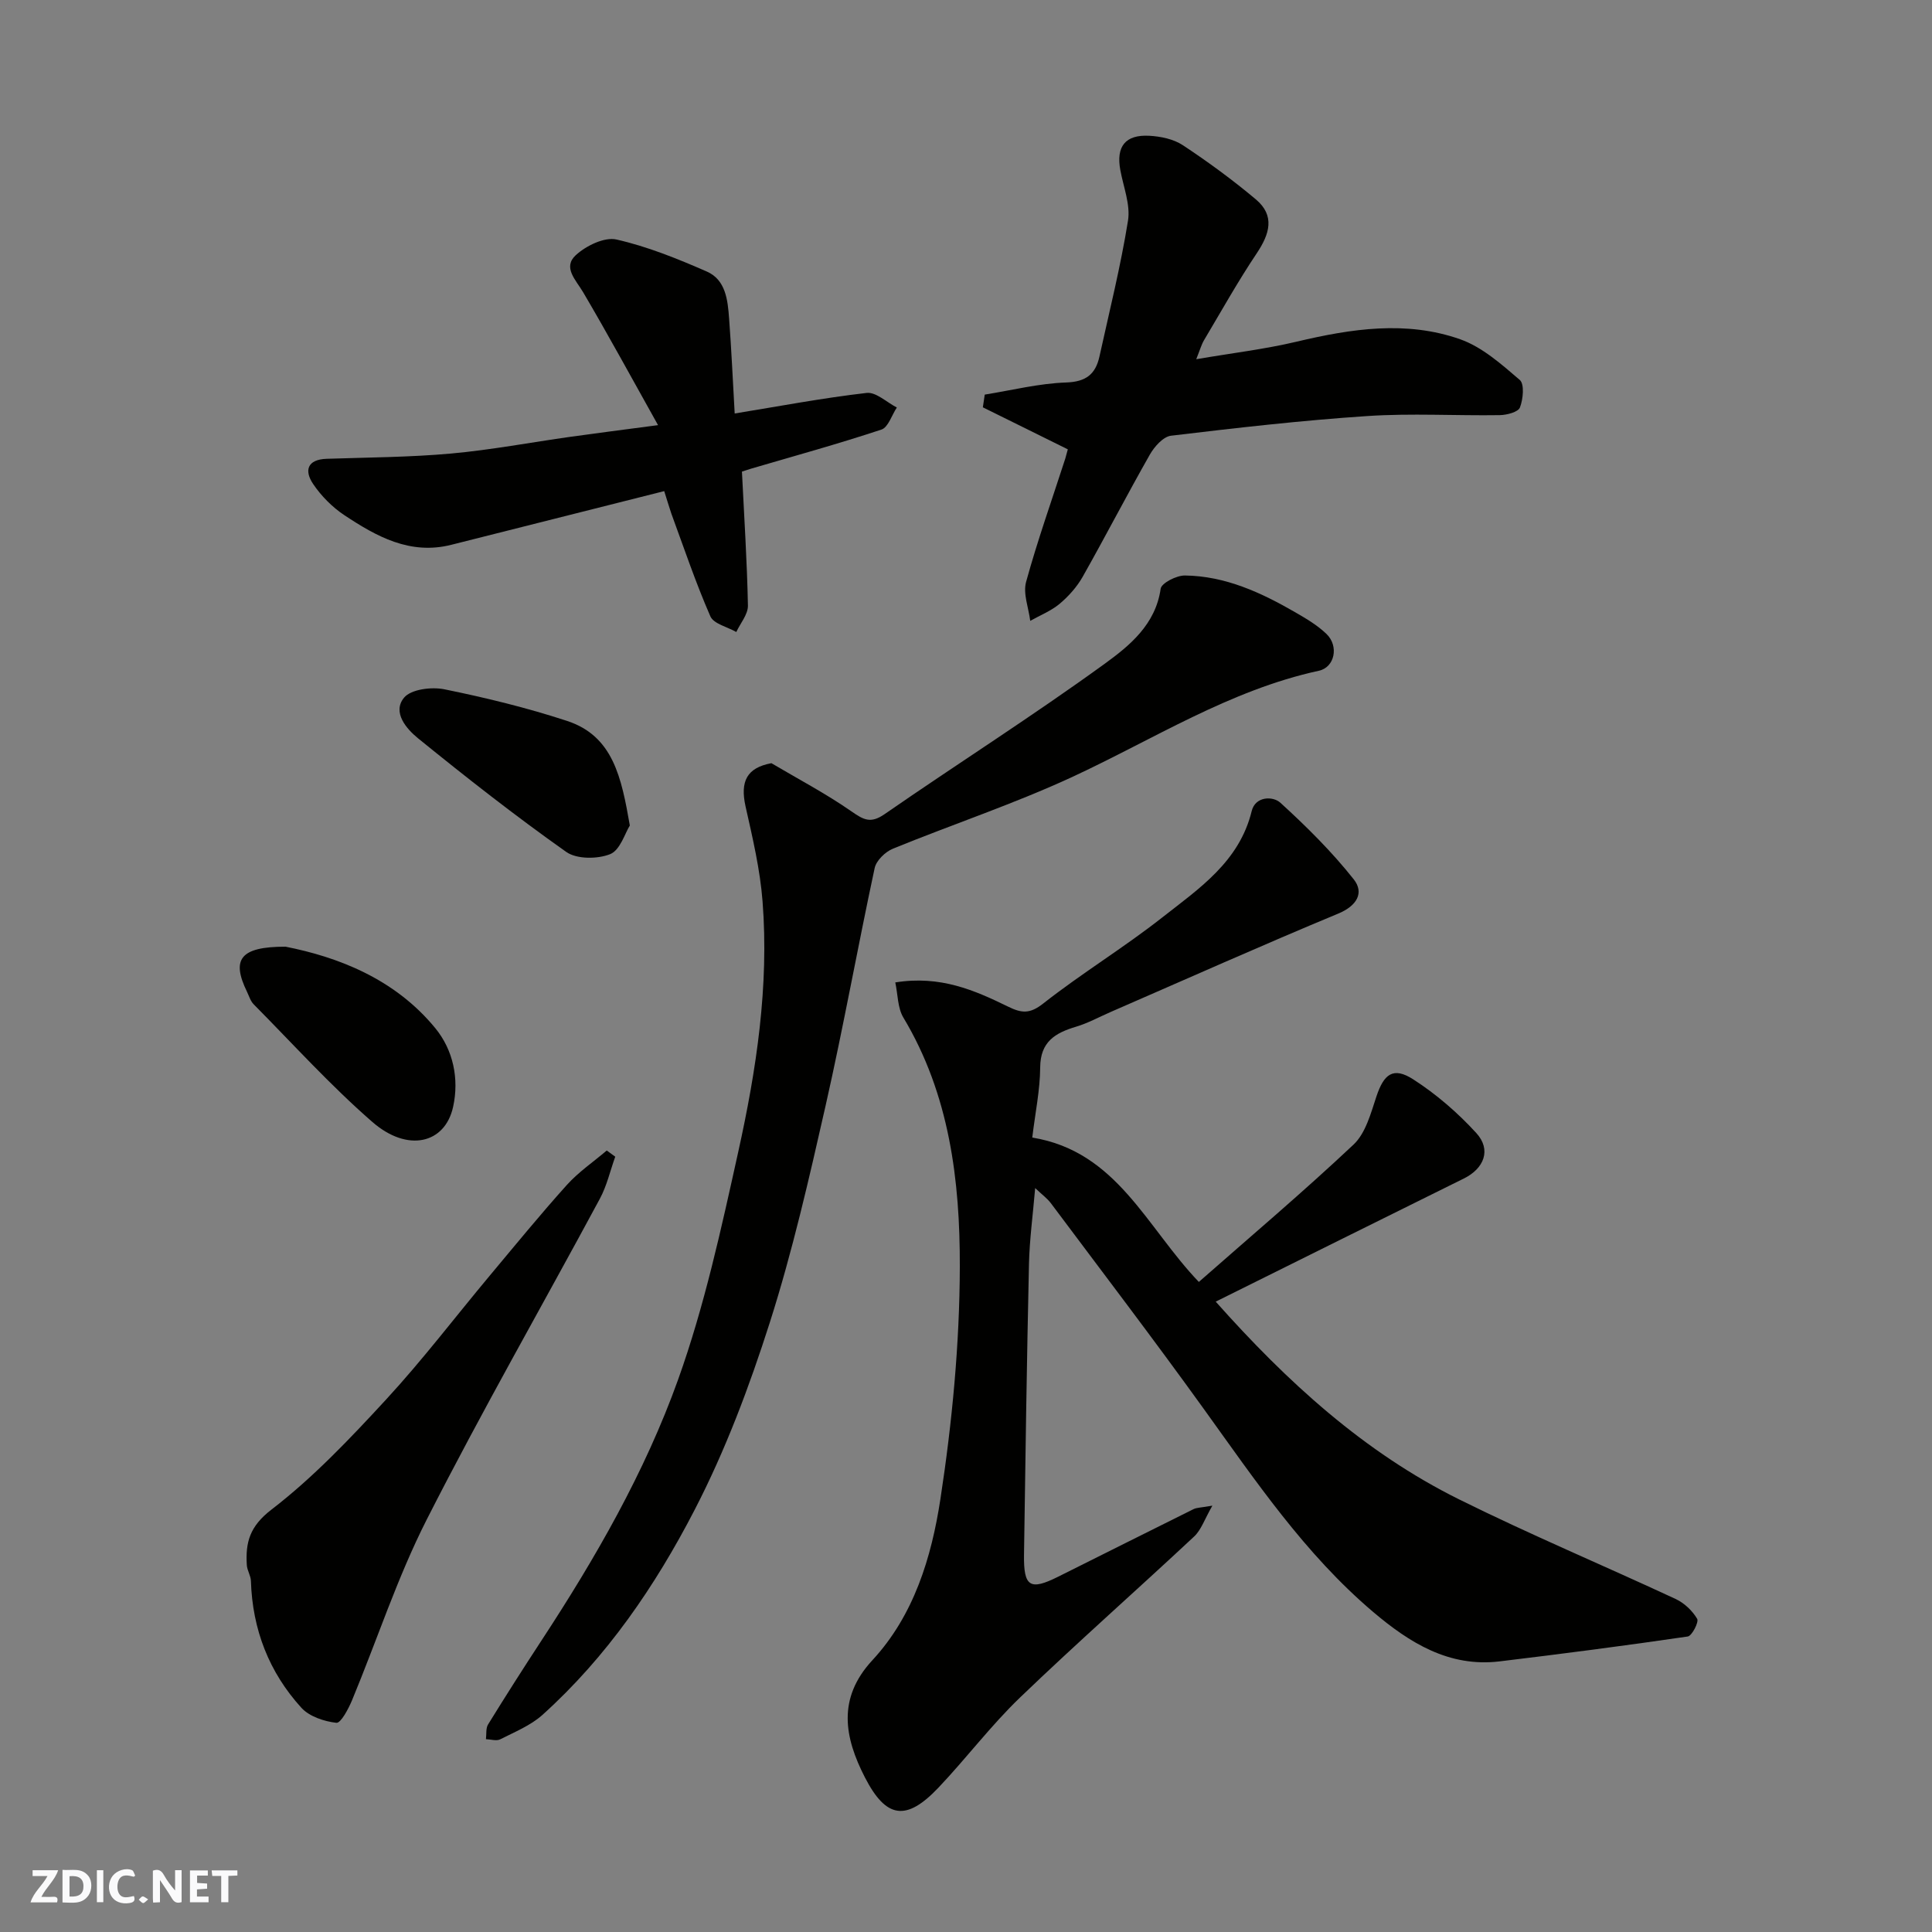 <svg enable-background="new 0 0 400 400" viewBox="0 0 400 400" xmlns="http://www.w3.org/2000/svg"><rect x="0" y="0" width="400" height="400" fill="#808080" stroke="none"/><g fill="#fafafb"><path d="m37.59 393.81c-.92.31-1.52.05-2-.78-.7-1.2-1.52-2.34-2.47-3.78v4.59c-.55.03-.95.05-1.41.07-.03-.37-.06-.64-.06-.91 0-1.91 0-3.81 0-5.7 1.13-.41 1.77-.03 2.29.91.62 1.11 1.38 2.14 2.31 3.19v-4.2h1.35v6.61z"/><path d="m12.94 393.88v-6.75c1.9.19 3.93-.54 5.37 1.29.8 1.01.78 2.88.03 3.97-1.37 1.97-3.4 1.51-5.4 1.49m1.45-1.22c2.04.12 2.92-.58 2.89-2.21-.03-1.51-.98-2.19-2.89-2z"/><path d="m11.81 393.87h-5.49c.68-2.18 2.47-3.48 3.51-5.45h-3.08v-1.21h5.29c-.71 2.13-2.44 3.48-3.47 5.51.86 0 1.63.04 2.39-.01.79-.05 1.14.21.85 1.16"/><path d="m39.33 393.86v-6.61h3.7v1.07h-2.22v1.52c.68.04 1.34.09 2.07.13v1.07c-.72.05-1.38.09-2.1.14v1.48h2.4v1.19h-3.85z"/><path d="m27.71 388.56c-1.15-.3-2.46-.61-3.1.64-.37.73-.41 1.93-.06 2.67.63 1.35 1.99.93 3.17.68.35.94-.01 1.32-.93 1.46-1.62.25-3.05-.27-3.76-1.48-.73-1.24-.6-3.03.31-4.17.88-1.11 2.71-1.7 4-1.16.32.13.44.74.65 1.12-.1.08-.19.16-.28.24"/><path d="m49.15 387.24v1.07c-.59.02-1.17.05-1.87.08v5.44h-1.48v-5.44h-1.85c-.05-.4-.08-.73-.13-1.15z"/><path d="m20.06 387.21h1.33v6.62h-1.33z"/><path d="m30.68 393.25c-.49.38-.8.79-1.05.76-.32-.05-.6-.45-.9-.7.26-.24.51-.64.8-.67.29-.04.62.3 1.15.61"/></g><path d="m251.7 269.49c14.76 16.59 30.71 31.19 50.43 40.96 14.72 7.3 29.9 13.67 44.81 20.61 1.77.83 3.45 2.42 4.44 4.1.39.66-1.08 3.53-1.95 3.66-12.95 1.9-25.94 3.58-38.94 5.15-10.5 1.27-18.68-3.87-26.19-10.23-14.15-12-24.42-27.25-35.15-42.15-10.31-14.32-21.01-28.35-31.58-42.48-.76-1.01-1.84-1.79-3.25-3.13-.48 5.64-1.16 10.63-1.28 15.64-.45 20.09-.74 40.19-1.03 60.28-.09 6.64 1.24 7.45 7.07 4.54 9.34-4.66 18.68-9.35 28.03-13.99.67-.33 1.52-.3 3.9-.72-1.63 2.84-2.32 5.03-3.78 6.39-11.95 11.17-24.24 21.99-36.03 33.32-6.05 5.81-11.14 12.6-16.93 18.7-6.63 6.97-10.8 6.42-15.21-2.17-4.22-8.22-5.77-16.32 1.54-24.22 8.64-9.32 12.26-21.36 14.1-33.37 2.43-15.89 3.98-32.07 4.02-48.13.04-17.84-2.13-35.64-11.69-51.58-1.2-2-1.13-4.76-1.67-7.27 9.32-1.5 16.41 1.62 23.33 5 2.84 1.39 4.52 1.56 7.32-.65 7.95-6.25 16.66-11.54 24.61-17.79 7.63-5.99 15.98-11.56 18.53-22.04.75-3.08 4.39-3.14 5.94-1.72 5.41 4.93 10.66 10.14 15.19 15.86 2.18 2.76.69 5.47-3.21 7.09-15.8 6.56-31.42 13.54-47.1 20.36-2.39 1.04-4.71 2.32-7.19 3.06-4.31 1.29-7.38 3.1-7.42 8.42-.03 4.72-1.03 9.42-1.64 14.53 17.55 2.86 23.62 18.57 34.49 29.89 10.72-9.43 21.64-18.66 32.03-28.44 2.5-2.36 3.57-6.46 4.73-9.95 1.55-4.67 3.48-6.21 7.61-3.56 4.78 3.07 9.23 6.92 13.07 11.12 3.16 3.45 1.64 7.34-2.58 9.42-16.95 8.38-33.89 16.81-51.37 25.49z" fill="#010100"/><path d="m159.71 158.01c5.56 3.29 11.31 6.31 16.59 9.99 2.51 1.74 3.95 2.56 6.83.57 15.15-10.48 30.72-20.36 45.62-31.17 5.11-3.71 10.51-8.11 11.55-15.51.17-1.17 3.28-2.76 5.01-2.74 8.39.1 15.81 3.54 22.93 7.66 2.25 1.3 4.56 2.67 6.41 4.46 2.58 2.5 1.7 6.89-1.59 7.6-18.48 4.02-34.23 14.19-51.06 21.99-12.08 5.59-24.8 9.81-37.14 14.86-1.58.64-3.43 2.44-3.77 4-3.52 16.39-6.47 32.9-10.17 49.25-3.41 15.05-6.86 30.16-11.54 44.84-4.23 13.26-9.19 26.47-15.57 38.8-8.12 15.72-18.16 30.42-31.49 42.43-2.46 2.21-5.75 3.54-8.76 5.07-.78.39-1.95 0-2.95-.03.13-1.03-.05-2.25.44-3.05 3.59-5.82 7.27-11.6 11.02-17.32 11.21-17.1 21.44-34.87 28.32-54.07 5.46-15.24 8.94-31.27 12.45-47.13 3.77-17.03 6.4-34.34 5.04-51.88-.51-6.61-2.06-13.16-3.52-19.66-1.16-5.22.28-8.02 5.35-8.96z" fill="#010100"/><path d="m221.08 93.03c-6.17-3.05-11.88-5.88-17.59-8.7.13-.88.26-1.76.39-2.63 5.61-.9 11.21-2.32 16.85-2.51 4.14-.14 6.09-1.73 6.9-5.38 2.06-9.36 4.39-18.67 5.91-28.12.53-3.32-.95-6.99-1.59-10.48-.9-4.86 1.01-7.37 6-7.1 2.36.13 5.02.68 6.94 1.95 5.22 3.45 10.3 7.17 15.1 11.2 4.04 3.39 2.88 7.18.2 11.19-3.9 5.82-7.32 11.95-10.9 17.97-.56.94-.85 2.04-1.62 3.95 7.42-1.27 14.19-2.07 20.78-3.63 11.31-2.68 22.69-4.43 33.86-.5 4.56 1.61 8.56 5.18 12.34 8.42 1 .85.7 3.98.04 5.7-.36.95-2.7 1.56-4.16 1.59-9.15.14-18.34-.42-27.46.19-13.57.9-27.11 2.45-40.62 4.07-1.61.19-3.43 2.24-4.37 3.88-4.76 8.37-9.18 16.93-13.92 25.32-1.19 2.1-2.91 4.03-4.76 5.59-1.78 1.49-4.05 2.38-6.1 3.54-.34-2.7-1.52-5.64-.86-8.06 2.37-8.61 5.37-17.04 8.12-25.55.19-.64.34-1.26.52-1.9z" fill="#010100"/><path d="m137.52 101.68c-15.07 3.8-29.57 7.44-44.06 11.11-8.56 2.17-15.51-1.72-22.17-6.13-2.5-1.66-4.79-3.98-6.47-6.47-1.84-2.74-1.24-5.06 2.8-5.2 8.6-.29 17.22-.32 25.77-1.09 8.29-.75 16.5-2.31 24.75-3.47 5.47-.77 10.96-1.46 18.1-2.41-5.51-9.84-10.35-18.76-15.5-27.5-1.51-2.57-4.29-5.16-1.52-7.7 2.12-1.94 5.92-3.8 8.42-3.23 6.41 1.45 12.64 3.98 18.7 6.63 3.91 1.71 4.33 5.9 4.61 9.68.48 6.41.77 12.84 1.16 19.71 9.19-1.5 18.22-3.21 27.32-4.26 1.94-.22 4.16 1.95 6.25 3.02-1.05 1.57-1.78 4.1-3.19 4.57-8.91 2.95-17.97 5.45-26.98 8.09-.6.18-1.2.38-1.9.61.46 9.38 1.06 18.56 1.24 27.74.03 1.81-1.56 3.65-2.41 5.47-1.85-1.06-4.69-1.69-5.37-3.25-3.03-6.94-5.46-14.15-8.08-21.28-.5-1.45-.92-2.94-1.47-4.64z" fill="#010100"/><path d="m127.38 239.48c-1.05 2.92-1.74 6.03-3.2 8.73-11.92 22.14-24.44 43.98-35.83 66.4-6.09 11.99-10.29 24.94-15.46 37.4-.75 1.8-2.33 4.78-3.25 4.68-2.53-.29-5.59-1.3-7.24-3.11-6.7-7.36-10.14-16.22-10.45-26.25-.03-1.11-.78-2.18-.85-3.3-.29-4.69.58-8.01 5.11-11.49 8.64-6.64 16.29-14.72 23.72-22.78 7.56-8.2 14.33-17.11 21.49-25.68 5.27-6.3 10.47-12.67 15.96-18.77 2.41-2.67 5.48-4.76 8.24-7.11.59.43 1.17.86 1.76 1.28z" fill="#010100"/><path d="m59.12 196c10.65 2.11 22.52 6.52 31.01 16.88 3.68 4.49 4.97 10.44 3.68 16.29-1.68 7.64-9.43 9.48-16.73 3.11-8.67-7.55-16.44-16.15-24.55-24.34-.66-.66-.96-1.7-1.38-2.58-3.24-6.65-1.57-9.37 7.97-9.36z" fill="#010100"/><path d="m130.4 170.91c-1 1.57-1.99 5.09-4.07 5.93-2.62 1.05-6.93 1.07-9.1-.46-10.52-7.44-20.69-15.41-30.7-23.54-2.35-1.91-5.37-5.36-2.88-8.39 1.44-1.75 5.69-2.28 8.35-1.74 8.55 1.74 17.09 3.82 25.38 6.54 9.58 3.13 11.29 11.76 13.02 21.66z" fill="#010100"/></svg>